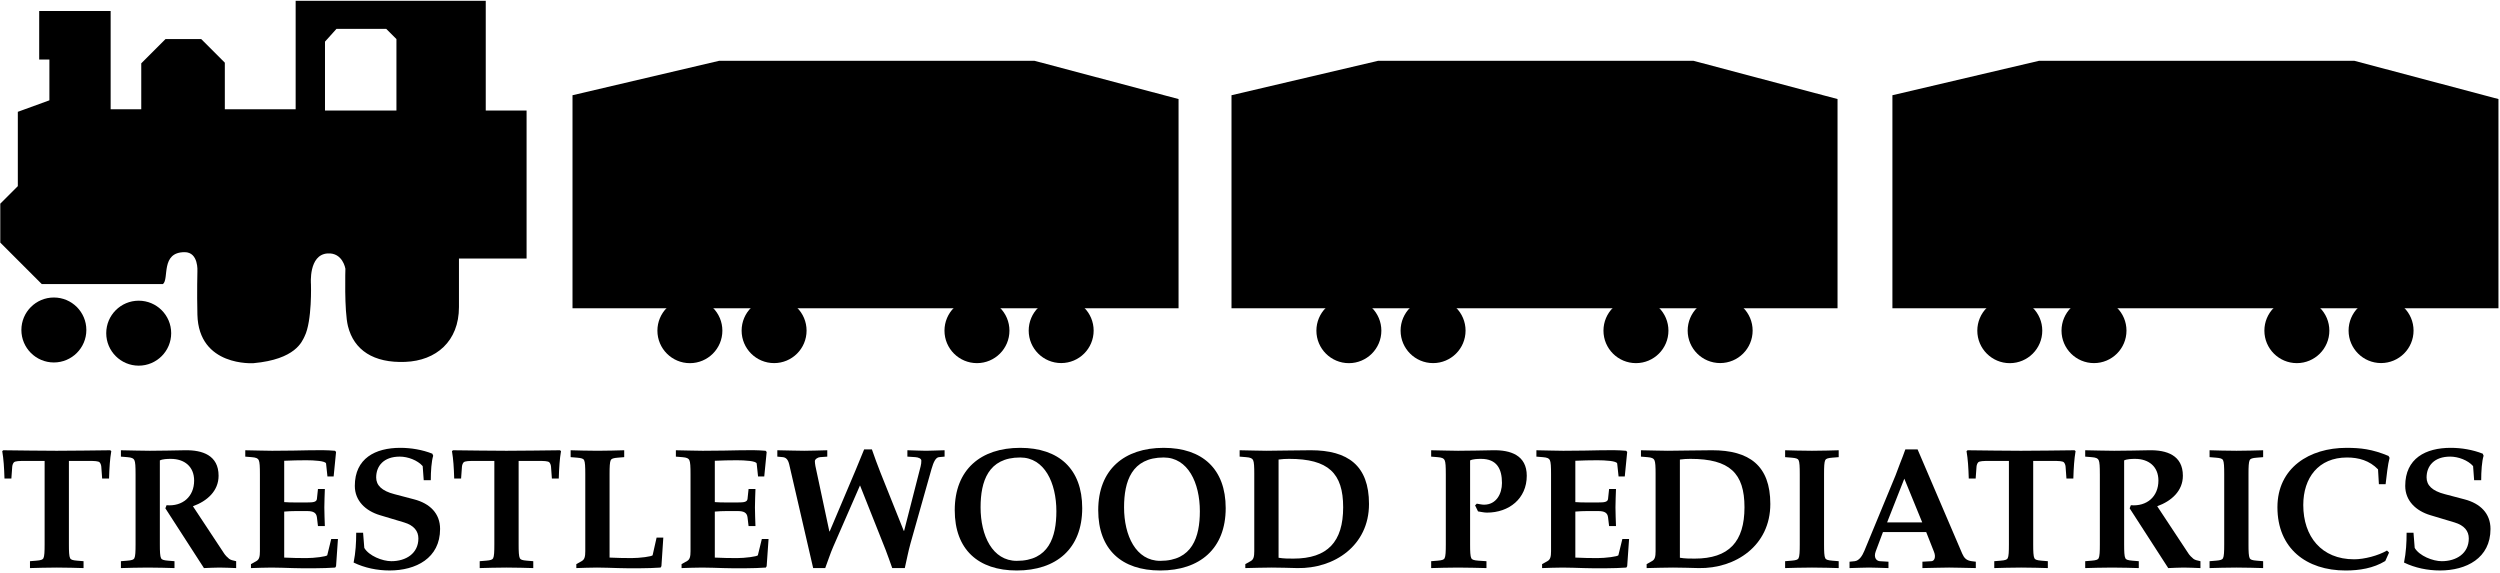 <svg width="100%" height="100%" viewBox="0 0 729 167" version="1.1" xmlns="http://www.w3.org/2000/svg" xmlns:xlink="http://www.w3.org/1999/xlink" xml:space="preserve" xmlns:serif="http://www.serif.com/"><title>Trestlewood Pediatrics</title><g clip-path="url(#_clip1)"><g serif:id="Layer 1"><path d="M47.517,82.832c1.86,-1.49 -0.745,-9.301 6.326,-9.301c4.109,-0 3.72,5.581 3.72,5.581c-0,-0 -0.163,5.955 -0,12.647c0.371,15.256 16.368,14.141 16.368,14.141c12.281,-1.119 14.141,-6.326 14.882,-7.816c2.234,-4.464 1.86,-15.252 1.86,-15.252c-0,-0 -0.741,-8.556 4.84,-8.931c4.454,-0.294 5.206,4.466 5.206,4.466c-0,-0 -0.37,12.277 0.745,16.742c1.744,6.973 7.441,10.791 16.742,10.417c8.931,-0.357 15.627,-5.952 15.627,-15.998l-0,-14.137l19.718,-0l-0,-43.16l-11.907,-0l-0,-31.994l-55.432,-0l-0,31.624l-20.652,-0l-0,-13.581l-6.881,-6.882l-10.417,-0l-7.071,7.071l-0,13.392l-8.926,-0l-0,-28.649l-20.837,-0l-0,14.138l2.975,-0l-0,11.906l-9.206,3.35l-0,21.672l-5.116,5.116l-0,11.347l12.092,12.091l35.344,-0Zm47.251,-70.69l3.346,-3.72l14.511,-0l2.976,2.976l-0,20.832l-20.833,0l-0,-20.087Z"/><path d="M15.708,105.696c5.228,0 9.472,-4.244 9.472,-9.473c-0,-5.231 -4.244,-9.471 -9.472,-9.471c-5.232,0 -9.472,4.24 -9.472,9.471c-0,5.229 4.24,9.473 9.472,9.473"/><path d="M40.447,106.626c5.231,-0 9.471,-4.243 9.471,-9.472c0,-5.232 -4.24,-9.472 -9.472,-9.472c-5.228,-0 -9.468,4.24 -9.468,9.472c0,5.229 4.24,9.472 9.468,9.472"/><path d="M201.172,105.899c5.232,0 9.472,-4.244 9.472,-9.472c0,-5.232 -4.24,-9.472 -9.472,-9.472c-5.229,0 -9.472,4.24 -9.472,9.472c0,5.228 4.243,9.472 9.472,9.472"/><path d="M225.729,105.881c5.229,-0 9.468,-4.24 9.468,-9.472c0,-5.228 -4.239,-9.468 -9.468,-9.468c-5.232,-0 -9.472,4.24 -9.472,9.468c0,5.232 4.24,9.472 9.472,9.472"/><path d="M284.883,105.889c5.232,-0 9.471,-4.24 9.471,-9.472c0,-5.228 -4.239,-9.468 -9.471,-9.468c-5.228,-0 -9.472,4.24 -9.472,9.468c-0,5.232 4.243,9.472 9.471,9.472"/><path d="M309.44,105.87c5.228,0 9.468,-4.236 9.468,-9.468c0,-5.232 -4.24,-9.472 -9.468,-9.472c-5.232,0 -9.472,4.24 -9.472,9.472c0,5.232 4.24,9.468 9.472,9.468"/><path d="M166.943,89.898l-0,-62.129l42.785,-10.046l91.897,0l42.041,11.161l-0,61.014l-176.723,0Zm148.11,-56.547l0,46.875l-119.521,0l0,-46.875l119.521,-0Zm-139.55,-0.001l14.137,-0l0,46.876l-14.137,-0l0,-46.876Zm145.469,-0l14.137,-0l-0,46.876l-14.137,-0l-0,-46.876Zm-33.484,8.622l18.602,0l-0,18.603l-18.602,0l-0,-18.603Zm-83.34,-0.066l18.602,-0l-0,18.603l-18.602,-0l-0,-18.603Zm55.806,-0.087l18.603,0l-0,18.603l-18.603,0l-0,-18.603Zm-28.172,-0.098l18.602,-0l-0,18.602l-18.602,-0l-0,-18.602Z"/><path d="M393.336,105.899c5.225,0 9.469,-4.244 9.469,-9.472c-0,-5.232 -4.244,-9.472 -9.469,-9.472c-5.231,0 -9.475,4.24 -9.475,9.472c-0,5.228 4.244,9.472 9.475,9.472"/><path d="M417.889,105.881c5.232,-0 9.469,-4.24 9.469,-9.472c0,-5.228 -4.237,-9.468 -9.469,-9.468c-5.231,-0 -9.476,4.24 -9.476,9.468c0,5.232 4.245,9.472 9.476,9.472"/><path d="M477.047,105.889c5.225,-0 9.469,-4.24 9.469,-9.472c-0,-5.228 -4.244,-9.468 -9.469,-9.468c-5.231,-0 -9.476,4.24 -9.476,9.468c-0,5.232 4.245,9.472 9.476,9.472"/><path d="M501.6,105.87c5.232,0 9.469,-4.236 9.469,-9.468c0,-5.232 -4.237,-9.472 -9.469,-9.472c-5.231,0 -9.476,4.24 -9.476,9.472c0,5.232 4.245,9.468 9.476,9.468"/><path d="M359.107,89.898l0,-62.129l42.781,-10.046l91.901,0l42.037,11.161l0,61.014l-176.719,0Zm148.104,-56.548l-0,46.876l-119.521,0l-0,-46.876l119.521,0Zm-139.547,0l14.133,0l-0,46.876l-14.133,-0l-0,-46.876Zm145.468,0l14.141,0l-0,46.876l-14.141,-0l-0,-46.876Zm-33.484,8.622l18.603,0l-0,18.603l-18.603,0l-0,-18.603Zm-83.34,-0.066l18.603,-0l-0,18.603l-18.603,-0l-0,-18.603Zm55.806,-0.087l18.603,0l-0,18.603l-18.603,0l0,-18.603Zm-28.171,-0.098l18.603,-0l-0,18.602l-18.603,-0l-0,-18.602Z"/><path d="M586.052,105.899c5.232,0 9.476,-4.244 9.476,-9.472c0,-5.232 -4.244,-9.472 -9.476,-9.472c-5.225,0 -9.469,4.24 -9.469,9.472c0,5.228 4.244,9.472 9.469,9.472"/><path d="M610.606,105.881c5.231,-0 9.476,-4.24 9.476,-9.472c0,-5.228 -4.245,-9.468 -9.476,-9.468c-5.225,-0 -9.468,4.24 -9.468,9.468c0,5.232 4.243,9.472 9.468,9.472"/><path d="M669.763,105.889c5.231,-0 9.476,-4.24 9.476,-9.472c0,-5.228 -4.245,-9.468 -9.476,-9.468c-5.225,-0 -9.469,4.24 -9.469,9.468c0,5.232 4.244,9.472 9.469,9.472"/><path d="M694.317,105.87c5.231,0 9.476,-4.236 9.476,-9.468c0,-5.232 -4.245,-9.472 -9.476,-9.472c-5.225,0 -9.469,4.24 -9.469,9.472c0,5.232 4.244,9.468 9.469,9.468"/><path d="M551.827,89.898l-0,-62.129l42.786,-10.046l91.893,0l42.044,11.161l-0,61.014l-176.723,0Zm148.107,-56.548l0,46.876l-119.521,0l0,-46.876l119.521,0Zm5.922,0l14.134,0l-0,46.876l-14.134,-0l-0,-46.876Zm-145.477,0l14.141,0l-0,46.876l-14.141,-0l-0,-46.876Zm111.992,8.622l18.603,0l-0,18.603l-18.603,0l-0,-18.603Zm-83.34,-0.066l18.603,-0l-0,18.603l-18.603,-0l-0,-18.603Zm55.807,-0.087l18.603,0l0,18.603l-18.603,0l0,-18.603Zm-28.172,-0.098l18.603,-0l-0,18.602l-18.603,-0l-0,-18.602Z"/><path d="M20.093,158.721c0,2.109 0.05,3.466 0.352,4.068c0.2,0.403 0.753,0.604 2.059,0.703l1.859,0.152l0,2.009c-2.06,-0.05 -4.823,-0.151 -7.787,-0.151c-3.013,-0 -5.776,0.101 -7.836,0.151l0,-2.009l1.859,-0.152c1.306,-0.099 1.858,-0.3 2.059,-0.703c0.302,-0.602 0.352,-1.959 0.352,-4.068l0,-24.312l-5.877,-0c-1.356,-0 -2.763,-0 -3.114,0.452c-0.201,0.251 -0.403,0.653 -0.452,1.206l-0.252,3.466l-2.009,-0c-0.101,-3.266 -0.251,-5.577 -0.653,-7.988l0.301,-0.251c5.275,0.05 10.499,0.151 15.572,0.151c5.124,-0 10.348,-0.101 15.623,-0.151l0.301,0.251c-0.402,2.411 -0.553,4.722 -0.653,7.988l-2.01,-0l-0.251,-3.466c-0.05,-0.553 -0.251,-0.955 -0.452,-1.206c-0.351,-0.452 -1.758,-0.452 -3.114,-0.452l-5.877,-0l0,24.312Z"/><path d="M39.529,138.226c0,-2.109 -0.05,-3.466 -0.352,-4.068c-0.251,-0.502 -0.753,-0.754 -2.059,-0.854l-1.859,-0.151l0,-1.859c3.315,0.05 5.877,0.151 8.439,0.151c3.416,-0 6.781,-0.101 10.197,-0.151c5.124,-0.1 9.845,1.457 9.845,7.435c0,4.42 -3.315,7.384 -7.484,8.891l9.092,13.763c0.351,0.553 0.904,1.106 1.457,1.558c0.452,0.351 1.105,0.502 2.059,0.703l0,2.009c-1.607,-0.05 -3.265,-0.151 -4.872,-0.151c-1.507,-0 -3.014,0.101 -4.521,0.151l-11.252,-17.43l0.352,-0.904c4.621,0.401 8.037,-2.462 8.037,-7.184c0,-4.119 -2.864,-6.329 -6.782,-6.329c-1.055,-0 -2.411,0.05 -3.214,0.452l0,24.463c0,2.109 0.05,3.466 0.351,4.068c0.201,0.403 0.754,0.604 2.06,0.704l1.858,0.151l0,2.009c-2.06,-0.05 -4.822,-0.151 -7.786,-0.151c-3.014,-0 -5.776,0.101 -7.836,0.151l0,-2.009l1.859,-0.151c1.306,-0.1 1.858,-0.301 2.059,-0.704c0.302,-0.602 0.352,-1.959 0.352,-4.068l0,-20.495Z"/><path d="M82.874,146.414c1.155,0.101 2.26,0.101 3.366,0.101l3.315,0c1.758,0 2.762,-0.101 2.863,-1.056l0.301,-2.863l2.009,0c-0.05,1.808 -0.15,3.567 -0.15,5.375c0,1.808 0.1,3.617 0.15,5.425l-2.009,0l-0.301,-2.511c-0.151,-1.408 -1.105,-1.86 -2.863,-1.86l-3.315,0c-1.106,0 -2.211,0.051 -3.366,0.152l0,13.412c2.11,0.1 4.27,0.15 6.43,0.15c2.31,0 6.028,-0.452 6.128,-0.854l1.155,-4.722l1.959,0l-0.552,7.937l-0.251,0.402c-3.265,0.251 -9.092,0.251 -12.357,0.15c-2.06,-0.05 -4.119,-0.15 -6.179,-0.15c-2.11,0 -4.169,0.1 -6.028,0.15l0,-1.155l1.608,-0.904c0.803,-0.452 1.004,-1.306 1.004,-2.864l0,-22.503c0,-2.11 -0.05,-3.466 -0.352,-4.069c-0.251,-0.502 -0.753,-0.754 -2.059,-0.853l-1.859,-0.152l0,-1.858c3.316,0.05 5.878,0.15 7.837,0.15c4.722,0 8.137,-0.1 11,-0.15c2.813,-0.05 5.024,-0.05 7.334,0.15l0.302,0.352l-0.703,7.134l-1.809,0l-0.401,-3.768c-0.101,-0.754 -3.467,-0.955 -5.777,-0.955c-2.16,0 -4.32,0.051 -6.43,0.151l0,12.056Z"/><path d="M105.877,155.355l0.352,4.42c1.356,2.31 5.274,3.868 7.886,3.868c4.27,0 7.887,-2.261 7.887,-6.631c-0,-2.16 -1.307,-3.817 -4.17,-4.672l-7.032,-2.109c-4.22,-1.256 -7.334,-4.22 -7.334,-8.539c-0,-8.037 5.977,-11.102 13.261,-11.102c3.114,0 6.43,0.553 9.343,1.708l0.251,0.603c-0.502,1.607 -0.703,4.52 -0.703,7.133l-2.059,0l-0.302,-4.119c-1.507,-1.708 -4.319,-2.763 -6.681,-2.763c-4.671,0 -6.882,2.713 -6.882,6.078c-0,2.261 1.608,3.918 5.325,4.873l5.727,1.507c4.621,1.205 7.585,4.119 7.585,8.64c-0,8.539 -7.083,12.105 -14.718,12.105c-3.617,0 -7.284,-0.753 -10.499,-2.311c0.603,-2.962 0.754,-5.826 0.754,-8.689l2.009,0Z"/><path d="M151.232,158.721c0,2.109 0.05,3.466 0.352,4.068c0.201,0.403 0.753,0.604 2.059,0.703l1.859,0.152l0,2.009c-2.06,-0.05 -4.822,-0.151 -7.786,-0.151c-3.014,-0 -5.776,0.101 -7.836,0.151l0,-2.009l1.858,-0.152c1.306,-0.099 1.859,-0.3 2.06,-0.703c0.301,-0.602 0.351,-1.959 0.351,-4.068l0,-24.312l-5.876,-0c-1.357,-0 -2.763,-0 -3.115,0.452c-0.201,0.251 -0.402,0.653 -0.452,1.206l-0.251,3.466l-2.01,-0c-0.1,-3.266 -0.251,-5.577 -0.652,-7.988l0.301,-0.251c5.274,0.05 10.498,0.151 15.572,0.151c5.124,-0 10.348,-0.101 15.622,-0.151l0.301,0.251c-0.401,2.411 -0.552,4.722 -0.653,7.988l-2.009,-0l-0.251,-3.466c-0.05,-0.553 -0.251,-0.955 -0.452,-1.206c-0.352,-0.452 -1.759,-0.452 -3.115,-0.452l-5.877,-0l0,24.312Z"/><path d="M177.751,162.589c2.11,0.101 4.27,0.15 6.43,0.15c2.31,-0 6.028,-0.452 6.128,-0.854l1.155,-5.123l1.959,-0l-0.552,8.338l-0.251,0.402c-3.265,0.251 -9.093,0.251 -12.357,0.15c-2.06,-0.049 -4.119,-0.15 -6.179,-0.15c-2.11,-0 -4.169,0.101 -6.028,0.15l-0,-1.155l1.608,-0.904c0.803,-0.452 1.004,-1.306 1.004,-2.863l-0,-22.504c-0,-2.11 -0.05,-3.466 -0.352,-4.069c-0.2,-0.401 -0.753,-0.602 -2.059,-0.703l-1.859,-0.15l-0,-2.01c2.06,0.05 4.823,0.15 7.837,0.15c2.963,-0 5.726,-0.1 7.786,-0.15l-0,2.01l-1.859,0.15c-1.306,0.101 -1.858,0.302 -2.059,0.703c-0.302,0.603 -0.352,1.959 -0.352,4.069l-0,24.363Z"/><path d="M208.439,146.414c1.155,0.101 2.26,0.101 3.366,0.101l3.315,0c1.758,0 2.762,-0.101 2.863,-1.056l0.301,-2.863l2.009,0c-0.05,1.808 -0.15,3.567 -0.15,5.375c-0,1.808 0.1,3.617 0.15,5.425l-2.009,0l-0.301,-2.511c-0.151,-1.408 -1.105,-1.86 -2.863,-1.86l-3.315,0c-1.106,0 -2.211,0.051 -3.366,0.152l-0,13.412c2.11,0.1 4.27,0.15 6.43,0.15c2.31,0 6.028,-0.452 6.128,-0.854l1.155,-4.722l1.959,0l-0.552,7.937l-0.251,0.402c-3.265,0.251 -9.092,0.251 -12.357,0.15c-2.06,-0.05 -4.119,-0.15 -6.179,-0.15c-2.11,0 -4.169,0.1 -6.028,0.15l-0,-1.155l1.608,-0.904c0.803,-0.452 1.004,-1.306 1.004,-2.864l-0,-22.503c-0,-2.11 -0.05,-3.466 -0.352,-4.069c-0.251,-0.502 -0.753,-0.754 -2.059,-0.853l-1.859,-0.152l-0,-1.858c3.316,0.05 5.878,0.15 7.837,0.15c4.722,0 8.137,-0.1 11,-0.15c2.813,-0.05 5.024,-0.05 7.334,0.15l0.302,0.352l-0.703,7.134l-1.809,0l-0.401,-3.768c-0.101,-0.754 -3.467,-0.955 -5.777,-0.955c-2.16,0 -4.32,0.051 -6.43,0.151l-0,12.056Z"/><path d="M249.424,137.271c0.854,-2.06 1.708,-4.169 2.562,-6.229l2.26,0c0.804,2.311 1.608,4.521 2.462,6.681l6.831,17.079l0.101,0l4.822,-18.837c0.151,-0.602 0.201,-1.054 0.201,-1.658c-0,-0.602 -0.904,-0.954 -1.758,-1.004l-2.311,-0.151l-0,-1.859c2.261,0.05 4.019,0.151 5.425,0.151c1.357,0 3.114,-0.101 5.425,-0.151l-0,1.859l-1.657,0.151c-0.905,0.1 -1.558,1.356 -2.16,3.466l-6.129,21.7c-0.653,2.361 -1.105,4.772 -1.657,7.183l-3.667,0c-0.653,-1.758 -1.206,-3.516 -1.909,-5.275l-7.485,-18.836l-7.786,17.833c-0.903,2.059 -1.557,4.168 -2.361,6.278l-3.516,0l-6.982,-30.239c-0.352,-1.457 -0.954,-2.01 -1.858,-2.11l-1.608,-0.151l-0,-1.859c3.316,0.05 5.877,0.151 7.836,0.151c1.96,0 4.471,-0.101 6.731,-0.151l-0,1.859l-2.109,0.151c-0.654,0.05 -1.507,0.603 -1.507,1.155c-0,0.352 0.05,0.854 0.15,1.407l4.069,19.088l0.101,0l7.484,-17.682Z"/><path d="M285.937,147.921c0,8.288 3.466,15.622 10.549,15.622c9.343,-0 11.553,-6.932 11.553,-14.467c0,-8.288 -3.466,-15.673 -10.548,-15.673c-9.344,-0 -11.554,6.983 -11.554,14.518m29.637,0.251c0,11.854 -7.585,18.184 -19.088,18.184c-11.252,-0 -18.084,-6.128 -18.084,-17.581c0,-11.855 7.585,-18.184 19.089,-18.184c11.252,-0 18.083,6.128 18.083,17.581"/><path d="M327.776,147.921c-0,8.288 3.466,15.622 10.549,15.622c9.343,-0 11.553,-6.932 11.553,-14.467c-0,-8.288 -3.466,-15.673 -10.548,-15.673c-9.344,-0 -11.554,6.983 -11.554,14.518m29.637,0.251c-0,11.854 -7.585,18.184 -19.088,18.184c-11.252,-0 -18.084,-6.128 -18.084,-17.581c-0,-11.855 7.585,-18.184 19.089,-18.184c11.252,-0 18.083,6.128 18.083,17.581"/><path d="M372.829,162.639c1.457,0.251 2.913,0.251 4.32,0.251c9.996,-0 14.517,-4.923 14.517,-14.969c-0,-9.946 -4.32,-14.115 -15.773,-14.115c-1.004,-0 -2.008,0.05 -3.064,0.201l-0,28.632Zm-7.083,-24.413c-0,-2.109 -0.05,-3.466 -0.352,-4.068c-0.251,-0.502 -0.753,-0.754 -2.059,-0.854l-1.858,-0.151l-0,-1.859c3.315,0.05 5.876,0.151 7.835,0.151c3.266,-0 8.491,-0.151 12.911,-0.151c10.799,-0 16.978,4.421 16.978,15.673c-0,12.155 -10.146,18.887 -20.896,18.686c-2.512,-0.05 -4.973,-0.151 -7.485,-0.151c-2.512,-0 -4.972,0.101 -7.685,0.151l-0,-1.156l1.607,-0.904c0.804,-0.452 1.004,-1.306 1.004,-2.863l-0,-22.504Z"/><path d="M421.597,138.226c0,-2.109 -0.05,-3.466 -0.352,-4.068c-0.251,-0.502 -0.752,-0.754 -2.059,-0.854l-1.859,-0.151l0,-1.859c3.316,0.05 5.877,0.151 7.836,0.151c3.416,-0 6.782,-0.101 10.198,-0.151c5.124,-0.1 9.845,1.457 9.845,7.435c0,6.681 -5.173,10.749 -11.603,10.749c-0.904,-0 -1.859,-0.251 -2.612,-0.352l-0.854,-1.757l0.502,-0.502c0.703,0.1 1.406,0.3 2.109,0.3c3.567,-0 5.225,-3.164 5.225,-6.329c0,-4.119 -1.507,-7.032 -6.078,-7.032c-1.055,-0 -2.411,0.05 -3.215,0.452l0,24.463c0,2.109 0.05,3.466 0.352,4.068c0.201,0.403 0.753,0.604 2.059,0.704l2.361,0.151l0,2.009c-2.562,-0.05 -5.325,-0.151 -8.289,-0.151c-3.013,-0 -5.776,0.101 -7.836,0.151l0,-2.009l1.859,-0.151c1.307,-0.1 1.858,-0.301 2.059,-0.704c0.302,-0.602 0.352,-1.959 0.352,-4.068l0,-20.495Z"/><path d="M459.368,146.414c1.155,0.101 2.261,0.101 3.365,0.101l3.316,0c1.757,0 2.762,-0.101 2.863,-1.056l0.302,-2.863l2.008,0c-0.049,1.808 -0.15,3.567 -0.15,5.375c-0,1.808 0.101,3.617 0.15,5.425l-2.008,0l-0.302,-2.511c-0.15,-1.408 -1.106,-1.86 -2.863,-1.86l-3.316,0c-1.104,0 -2.21,0.051 -3.365,0.152l-0,13.412c2.109,0.1 4.27,0.15 6.43,0.15c2.31,0 6.027,-0.452 6.128,-0.854l1.155,-4.722l1.959,0l-0.552,7.937l-0.252,0.402c-3.264,0.251 -9.092,0.251 -12.356,0.15c-2.06,-0.05 -4.119,-0.15 -6.179,-0.15c-2.109,0 -4.169,0.1 -6.027,0.15l-0,-1.155l1.607,-0.904c0.803,-0.452 1.004,-1.306 1.004,-2.864l-0,-22.503c-0,-2.11 -0.05,-3.466 -0.352,-4.069c-0.251,-0.502 -0.753,-0.754 -2.059,-0.853l-1.859,-0.152l-0,-1.858c3.316,0.05 5.877,0.15 7.836,0.15c4.722,0 8.138,-0.1 11.001,-0.15c2.814,-0.05 5.024,-0.05 7.334,0.15l0.302,0.352l-0.703,7.134l-1.809,0l-0.402,-3.768c-0.101,-0.754 -3.466,-0.955 -5.776,-0.955c-2.16,0 -4.321,0.051 -6.43,0.151l-0,12.056Z"/><path d="M489.854,162.639c1.457,0.251 2.914,0.251 4.32,0.251c9.996,-0 14.517,-4.923 14.517,-14.969c0,-9.946 -4.319,-14.115 -15.773,-14.115c-1.004,-0 -2.009,0.05 -3.064,0.201l0,28.632Zm-7.083,-24.413c0,-2.109 -0.05,-3.466 -0.352,-4.068c-0.251,-0.502 -0.753,-0.754 -2.058,-0.854l-1.86,-0.151l0,-1.859c3.316,0.05 5.877,0.151 7.837,0.151c3.265,-0 8.49,-0.151 12.91,-0.151c10.799,-0 16.978,4.421 16.978,15.673c0,12.155 -10.146,18.887 -20.896,18.686c-2.512,-0.05 -4.973,-0.151 -7.485,-0.151c-2.512,-0 -4.973,0.101 -7.685,0.151l0,-1.156l1.607,-0.904c0.804,-0.452 1.004,-1.306 1.004,-2.863l0,-22.504Z"/><path d="M531.893,158.721c0,2.109 0.05,3.466 0.352,4.068c0.201,0.403 0.753,0.604 2.059,0.703l1.859,0.152l0,2.009c-2.06,-0.05 -4.823,-0.151 -7.787,-0.151c-3.013,-0 -5.776,0.101 -7.836,0.151l0,-2.009l1.859,-0.152c1.306,-0.099 1.858,-0.3 2.059,-0.703c0.302,-0.602 0.352,-1.959 0.352,-4.068l0,-20.495c0,-2.109 -0.05,-3.466 -0.352,-4.068c-0.201,-0.402 -0.753,-0.603 -2.059,-0.704l-1.859,-0.15l0,-2.01c2.06,0.05 4.823,0.151 7.836,0.151c2.964,-0 5.727,-0.101 7.787,-0.151l0,2.01l-1.859,0.15c-1.306,0.101 -1.858,0.302 -2.059,0.704c-0.302,0.602 -0.352,1.959 -0.352,4.068l0,20.495Z"/><path d="M550.276,152.341l10.247,-0l-5.224,-12.759l-5.023,12.759Zm-1.206,2.813l-2.109,5.626c-0.704,1.91 0.301,2.813 1.205,2.864l2.511,0.15l0,1.859c-2.411,-0.05 -4.218,-0.151 -5.675,-0.151c-1.457,-0 -3.266,0.101 -5.676,0.151l0,-1.859l1.507,-0.15c1.305,-0.152 2.21,-1.558 2.812,-3.014l9.092,-22.002l1.307,-3.466l0.803,-2.059l0.753,-2.06l3.567,-0l13.01,30.391c0.552,1.256 1.205,2.009 2.763,2.21l1.205,0.15l0,1.859c-3.365,-0.05 -5.827,-0.151 -7.786,-0.151c-1.959,-0 -4.471,0.101 -7.785,0.151l0,-1.859l2.662,-0.15c0.804,-0.051 1.356,-1.156 0.703,-2.763l-2.261,-5.727l-12.608,-0Z"/><path d="M592.88,158.721c-0,2.109 0.05,3.466 0.352,4.068c0.201,0.403 0.752,0.604 2.059,0.703l1.859,0.152l-0,2.009c-2.06,-0.05 -4.823,-0.151 -7.787,-0.151c-3.013,-0 -5.776,0.101 -7.836,0.151l-0,-2.009l1.859,-0.152c1.306,-0.099 1.858,-0.3 2.059,-0.703c0.302,-0.602 0.352,-1.959 0.352,-4.068l-0,-24.312l-5.877,-0c-1.356,-0 -2.763,-0 -3.114,0.452c-0.201,0.251 -0.403,0.653 -0.452,1.206l-0.251,3.466l-2.01,-0c-0.101,-3.266 -0.251,-5.577 -0.653,-7.988l0.301,-0.251c5.275,0.05 10.499,0.151 15.573,0.151c5.123,-0 10.347,-0.101 15.622,-0.151l0.3,0.251c-0.401,2.411 -0.551,4.722 -0.652,7.988l-2.01,-0l-0.251,-3.466c-0.049,-0.553 -0.251,-0.955 -0.452,-1.206c-0.351,-0.452 -1.758,-0.452 -3.114,-0.452l-5.877,-0l-0,24.312Z"/><path d="M612.315,138.226c0,-2.109 -0.05,-3.466 -0.352,-4.068c-0.251,-0.502 -0.752,-0.754 -2.059,-0.854l-1.859,-0.151l0,-1.859c3.316,0.05 5.877,0.151 8.44,0.151c3.415,-0 6.781,-0.101 10.196,-0.151c5.124,-0.1 9.846,1.457 9.846,7.435c0,4.42 -3.316,7.384 -7.484,8.891l9.091,13.763c0.352,0.553 0.905,1.106 1.457,1.558c0.453,0.351 1.105,0.502 2.06,0.703l0,2.009c-1.607,-0.05 -3.266,-0.151 -4.873,-0.151c-1.507,-0 -3.014,0.101 -4.521,0.151l-11.252,-17.43l0.352,-0.904c4.621,0.401 8.037,-2.462 8.037,-7.184c0,-4.119 -2.863,-6.329 -6.781,-6.329c-1.055,-0 -2.411,0.05 -3.215,0.452l0,24.463c0,2.109 0.05,3.466 0.352,4.068c0.201,0.403 0.753,0.604 2.059,0.704l1.859,0.151l0,2.009c-2.06,-0.05 -4.823,-0.151 -7.787,-0.151c-3.013,-0 -5.776,0.101 -7.836,0.151l0,-2.009l1.859,-0.151c1.307,-0.1 1.858,-0.301 2.059,-0.704c0.302,-0.602 0.352,-1.959 0.352,-4.068l0,-20.495Z"/><path d="M655.661,158.721c-0,2.109 0.05,3.466 0.352,4.068c0.201,0.403 0.753,0.604 2.059,0.703l1.859,0.152l-0,2.009c-2.06,-0.05 -4.823,-0.151 -7.787,-0.151c-3.013,-0 -5.776,0.101 -7.836,0.151l-0,-2.009l1.859,-0.152c1.306,-0.099 1.858,-0.3 2.059,-0.703c0.302,-0.602 0.352,-1.959 0.352,-4.068l-0,-20.495c-0,-2.109 -0.05,-3.466 -0.352,-4.068c-0.201,-0.402 -0.753,-0.603 -2.059,-0.704l-1.859,-0.15l-0,-2.01c2.06,0.05 4.823,0.151 7.836,0.151c2.964,-0 5.727,-0.101 7.787,-0.151l-0,2.01l-1.859,0.15c-1.306,0.101 -1.858,0.302 -2.059,0.704c-0.302,0.602 -0.352,1.959 -0.352,4.068l-0,20.495Z"/><path d="M695.543,163.593c-3.466,2.11 -7.535,2.763 -11.553,2.763c-11.453,-0 -19.892,-6.43 -19.892,-18.435c-0,-11.554 9.393,-17.33 20.092,-17.33c4.12,-0 7.485,0.352 12.307,2.36l0.302,0.553c-0.502,1.809 -0.904,5.526 -1.155,7.686l-1.959,-0l-0.251,-4.32c-2.462,-2.562 -5.626,-3.466 -9.042,-3.466c-8.339,-0 -12.759,5.927 -12.759,13.864c-0,9.192 5.324,15.823 14.818,15.823c2.964,-0 7.032,-1.055 9.594,-2.561l0.603,0.602l-1.105,2.461Z"/><path d="M703.776,155.355l0.352,4.42c1.356,2.31 5.274,3.868 7.886,3.868c4.27,0 7.886,-2.261 7.886,-6.631c0,-2.16 -1.306,-3.817 -4.169,-4.672l-7.032,-2.109c-4.22,-1.256 -7.334,-4.22 -7.334,-8.539c0,-8.037 5.977,-11.102 13.262,-11.102c3.114,0 6.429,0.553 9.342,1.708l0.251,0.603c-0.502,1.607 -0.703,4.52 -0.703,7.133l-2.059,0l-0.302,-4.119c-1.507,-1.708 -4.319,-2.763 -6.681,-2.763c-4.671,0 -6.882,2.713 -6.882,6.078c0,2.261 1.608,3.918 5.326,4.873l5.725,1.507c4.622,1.205 7.586,4.119 7.586,8.64c0,8.539 -7.083,12.105 -14.719,12.105c-3.616,0 -7.283,-0.753 -10.498,-2.311c0.603,-2.962 0.754,-5.826 0.754,-8.689l2.009,0Z"/></g></g></svg>
